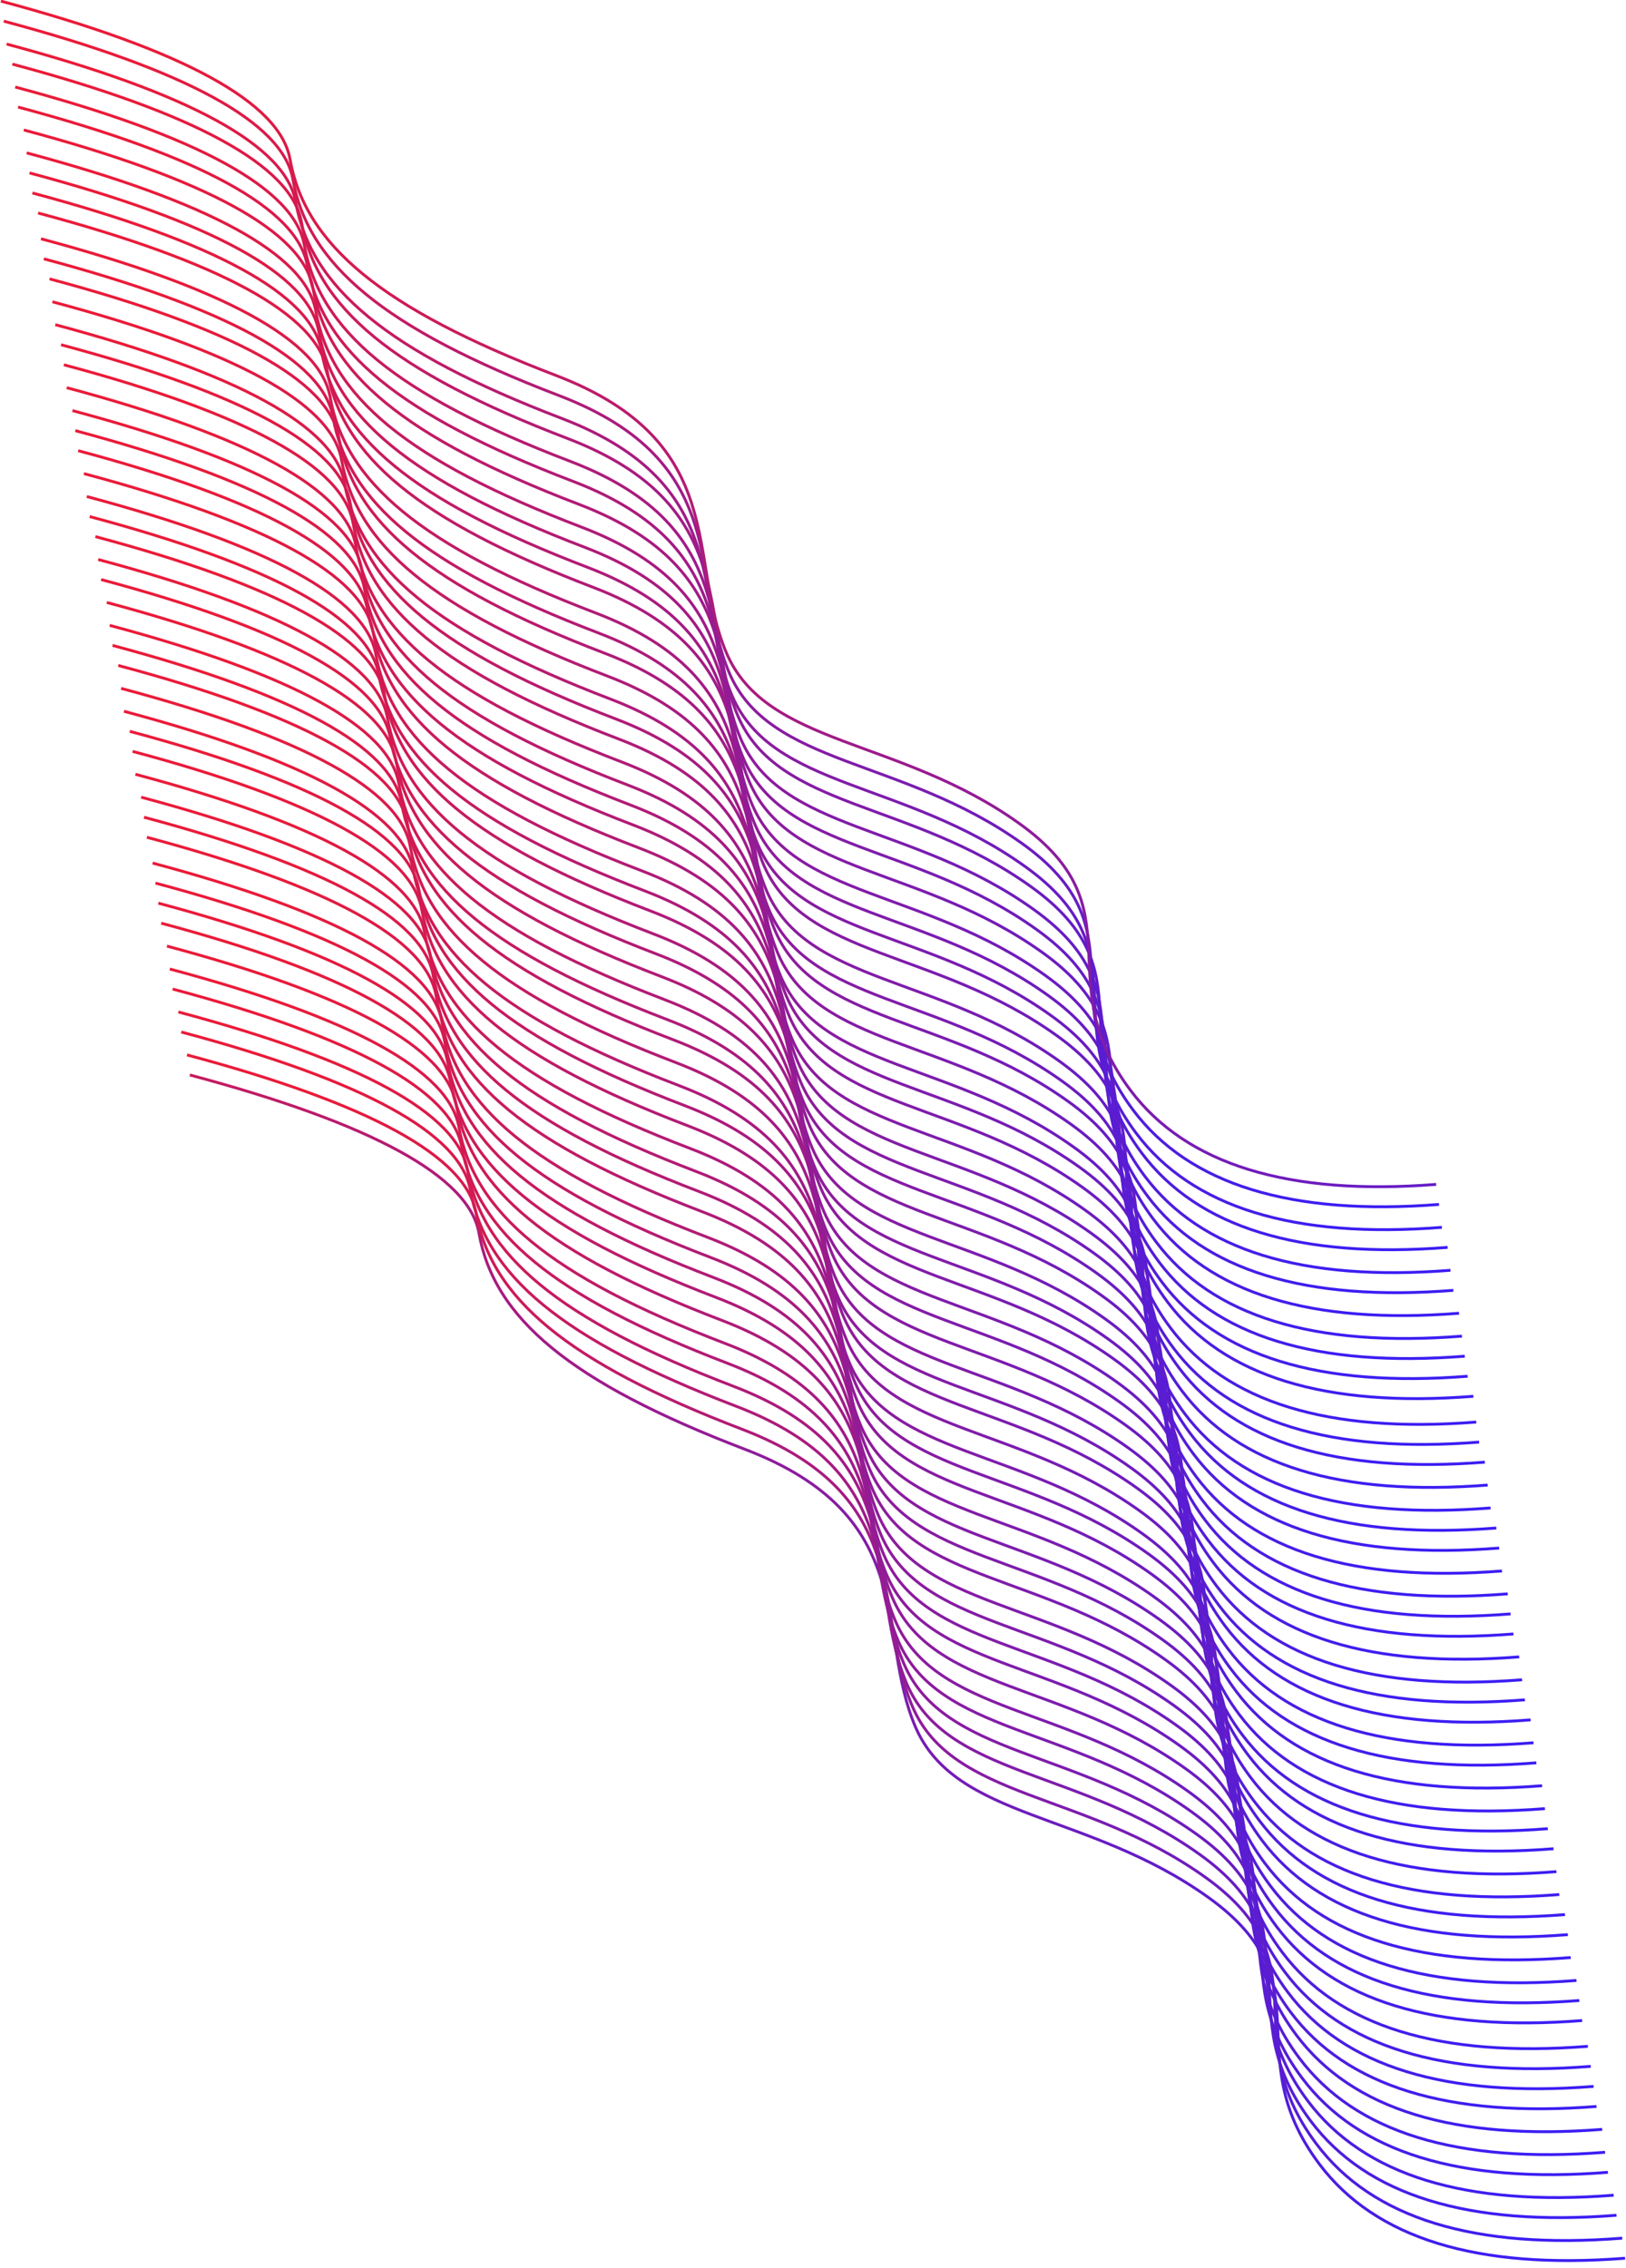 <svg xmlns="http://www.w3.org/2000/svg" width="568" height="792" viewBox="0 0 568 792">
  <defs>
    <linearGradient id="overlay-a" x1="100.212%" x2="0%" y1="14.722%" y2="89.987%">
      <stop offset="0%" stop-color="#EA1A39"/>
      <stop offset="100%" stop-color="#3C1DF2"/>
    </linearGradient>
  </defs>
  <g fill="none" fill-rule="evenodd" stroke="url(#overlay-a)" transform="rotate(-100 437.151 367.777)">
    <path d="M129.111,422.654 C134.103,371.06 151.079,337.904 180.039,323.186 C223.479,301.109 241.642,337.257 278.536,301.109 C315.429,264.961 320.4,218.846 354.927,210.728 C389.455,202.611 427.008,225.173 460.721,168.889 C494.434,112.605 521.142,90.528 551.212,90.528 C571.259,90.528 595.225,60.57 623.111,0.654"/>
    <path d="M137.163,423.058 C142.155,371.464 159.131,338.308 188.091,323.59 C231.532,301.513 249.695,337.661 286.588,301.513 C323.481,265.365 328.452,219.25 362.98,211.133 C397.507,203.016 435.06,225.578 468.773,169.293 C502.486,113.009 529.194,90.932 559.264,90.932 C579.311,90.932 603.277,60.974 631.163,1.058"/>
    <path d="M145.215,423.463 C150.207,371.869 167.183,338.713 196.143,323.995 C239.584,301.918 257.747,338.066 294.64,301.918 C331.533,265.769 336.504,219.654 371.032,211.537 C405.559,203.42 443.112,225.982 476.825,169.698 C510.538,113.413 537.246,91.336 567.316,91.336 C587.363,91.336 611.33,61.379 639.215,1.463"/>
    <path d="M152.456,422.709 C157.448,371.115 174.424,337.959 203.384,323.241 C246.825,301.164 264.988,337.312 301.881,301.164 C338.774,265.015 343.745,218.9 378.273,210.783 C412.8,202.666 450.353,225.228 484.066,168.944 C517.779,112.659 544.487,90.582 574.557,90.582 C594.604,90.582 618.571,60.624 646.456,0.709"/>
    <path d="M159.524,422.94 C164.515,371.345 181.491,338.189 210.451,323.471 C253.892,301.394 272.055,337.542 308.948,301.394 C345.841,265.246 350.813,219.131 385.34,211.014 C419.867,202.897 457.421,225.459 491.133,169.175 C524.846,112.89 551.554,90.813 581.624,90.813 C601.671,90.813 625.638,60.855 653.524,0.94"/>
    <path d="M167.576,423.344 C172.567,371.75 189.543,338.594 218.504,323.876 C261.944,301.799 280.107,337.947 317,301.799 C353.894,265.651 358.865,219.535 393.392,211.418 C427.919,203.301 465.473,225.863 499.186,169.579 C532.898,113.294 559.606,91.217 589.677,91.217 C609.724,91.217 633.69,61.26 661.576,1.344"/>
    <path d="M175.802,422.763 C180.793,371.169 197.769,338.013 226.729,323.295 C270.17,301.218 288.333,337.366 325.226,301.218 C362.119,265.07 367.091,218.955 401.618,210.838 C436.145,202.721 473.699,225.283 507.411,168.998 C541.124,112.714 567.832,90.637 597.902,90.637 C617.949,90.637 641.916,60.679 669.802,0.763"/>
    <path d="M182.869,422.994 C187.86,371.4 204.836,338.244 233.797,323.526 C277.237,301.449 295.4,337.597 332.293,301.449 C369.187,265.301 374.158,219.186 408.685,211.069 C443.212,202.951 480.766,225.514 514.479,169.229 C548.191,112.945 574.899,90.868 604.97,90.868 C625.017,90.868 648.983,60.91 676.869,0.994"/>
    <path d="M190.921,423.399 C195.912,371.805 212.888,338.648 241.849,323.93 C285.289,301.853 303.452,338.002 340.346,301.853 C377.239,265.705 382.21,219.59 416.737,211.473 C451.264,203.356 488.818,225.918 522.531,169.634 C556.244,113.349 582.951,91.272 613.022,91.272 C633.069,91.272 657.035,61.314 684.921,1.399"/>
    <path d="M198.162,422.644 C203.153,371.05 220.129,337.894 249.09,323.176 C292.53,301.099 310.693,337.247 347.586,301.099 C384.48,264.951 389.451,218.836 423.978,210.719 C458.505,202.602 496.059,225.164 529.772,168.879 C563.485,112.595 590.192,90.518 620.263,90.518 C640.31,90.518 664.276,60.56 692.162,0.644"/>
    <path d="M205.229,422.875 C210.221,371.281 227.197,338.125 256.157,323.407 C299.597,301.33 317.761,337.478 354.654,301.33 C391.547,265.182 396.518,219.067 431.045,210.95 C465.573,202.832 503.126,225.395 536.839,169.11 C570.552,112.826 597.26,90.749 627.33,90.749 C647.377,90.749 671.343,60.791 699.229,0.875"/>
    <path d="M213.281,423.28 C218.273,371.686 235.249,338.53 264.209,323.811 C307.65,301.734 325.813,337.883 362.706,301.734 C399.599,265.586 404.57,219.471 439.098,211.354 C473.625,203.237 511.178,225.799 544.891,169.515 C578.604,113.23 605.312,91.153 635.382,91.153 C655.429,91.153 679.395,61.195 707.281,1.28"/>
    <path d="M221.507,422.699 C226.499,371.105 243.474,337.949 272.435,323.231 C315.875,301.154 334.038,337.302 370.932,301.154 C407.825,265.006 412.796,218.891 447.323,210.773 C481.85,202.656 519.404,225.219 553.117,168.934 C586.83,112.65 613.537,90.573 643.608,90.573 C663.655,90.573 687.621,60.615 715.507,0.699"/>
    <path d="M228.574,422.93 C233.566,371.336 250.542,338.18 279.502,323.462 C322.943,301.385 341.106,337.533 377.999,301.385 C414.892,265.237 419.863,219.121 454.391,211.004 C488.918,202.887 526.471,225.449 560.184,169.165 C593.897,112.88 620.605,90.803 650.675,90.803 C670.722,90.803 694.689,60.846 722.574,0.93"/>
    <path d="M235.642,423.161 C240.633,371.567 257.609,338.411 286.569,323.693 C330.01,301.615 348.173,337.764 385.066,301.615 C421.959,265.467 426.931,219.352 461.458,211.235 C495.985,203.118 533.539,225.68 567.252,169.396 C600.964,113.111 627.672,91.034 657.742,91.034 C677.789,91.034 701.756,61.076 729.642,1.161"/>
    <path d="M243.867,422.58 C248.859,370.986 265.835,337.83 294.795,323.112 C338.236,301.035 356.399,337.183 393.292,301.035 C430.185,264.887 435.156,218.772 469.684,210.655 C504.211,202.537 541.764,225.1 575.477,168.815 C609.19,112.531 635.898,90.454 665.968,90.454 C686.015,90.454 709.982,60.496 737.867,0.58"/>
    <path d="M251.92,422.985 C256.911,371.391 273.887,338.235 302.847,323.516 C346.288,301.439 364.451,337.588 401.344,301.439 C438.237,265.291 443.209,219.176 477.736,211.059 C512.263,202.942 549.817,225.504 583.529,169.22 C617.242,112.935 643.95,90.858 674.02,90.858 C694.067,90.858 718.034,60.9 745.92,0.985"/>
    <path d="M258.987,423.215 C263.978,371.621 280.954,338.465 309.915,323.747 C353.355,301.67 371.518,337.818 408.411,301.67 C445.305,265.522 450.276,219.407 484.803,211.29 C519.33,203.172 556.884,225.735 590.597,169.45 C624.309,113.166 651.017,91.089 681.088,91.089 C701.135,91.089 725.101,61.131 752.987,1.215"/>
    <path d="M266.228,422.461 C271.219,370.867 288.195,337.711 317.156,322.993 C360.596,300.916 378.759,337.064 415.652,300.916 C452.546,264.768 457.517,218.653 492.044,210.536 C526.571,202.418 564.125,224.981 597.838,168.696 C631.55,112.412 658.258,90.335 688.329,90.335 C708.376,90.335 732.342,60.377 760.228,0.461"/>
    <path d="M274.28,422.866 C279.271,371.272 296.247,338.116 325.208,323.397 C368.648,301.32 386.811,337.469 423.704,301.32 C460.598,265.172 465.569,219.057 500.096,210.94 C534.623,202.823 572.177,225.385 605.89,169.101 C639.603,112.816 666.31,90.739 696.381,90.739 C716.428,90.739 740.394,60.781 768.28,0.866"/>
    <path d="M282.332,423.27 C287.323,371.676 304.299,338.52 333.26,323.802 C376.7,301.725 394.863,337.873 431.757,301.725 C468.65,265.577 473.621,219.462 508.148,211.344 C542.675,203.227 580.229,225.789 613.942,169.505 C647.655,113.221 674.362,91.144 704.433,91.144 C724.48,91.144 748.446,61.186 776.332,1.27"/>
    <path d="M289.573,422.516 C294.564,370.922 311.54,337.766 340.501,323.048 C383.941,300.971 402.104,337.119 438.998,300.971 C475.891,264.823 480.862,218.707 515.389,210.59 C549.916,202.473 587.47,225.035 621.183,168.751 C654.896,112.466 681.603,90.389 711.674,90.389 C731.721,90.389 755.687,60.432 783.573,0.516"/>
    <path d="M296.64,422.747 C301.632,371.153 318.608,337.997 347.568,323.279 C391.009,301.201 409.172,337.35 446.065,301.201 C482.958,265.053 487.929,218.938 522.456,210.821 C556.984,202.704 594.537,225.266 628.25,168.982 C661.963,112.697 688.671,90.62 718.741,90.62 C738.788,90.62 762.754,60.662 790.64,0.747"/>
    <path d="M305.677,423.325 C310.669,371.731 327.645,338.575 356.605,323.857 C400.045,301.779 418.208,337.928 455.102,301.779 C491.995,265.631 496.966,219.516 531.493,211.399 C566.021,203.282 603.574,225.844 637.287,169.56 C671,113.275 697.708,91.198 727.778,91.198 C747.825,91.198 771.791,61.24 799.677,1.325"/>
    <path d="M312.918,422.571 C317.91,370.977 334.886,337.821 363.846,323.102 C407.286,301.025 425.449,337.174 462.343,301.025 C499.236,264.877 504.207,218.762 538.734,210.645 C573.262,202.528 610.815,225.09 644.528,168.806 C678.241,112.521 704.948,90.444 735.019,90.444 C755.066,90.444 779.032,60.486 806.918,0.571"/>
    <path d="M319.985,422.801 C324.977,371.207 341.953,338.051 370.913,323.333 C414.354,301.256 432.517,337.404 469.41,301.256 C506.303,265.108 511.274,218.993 545.802,210.876 C580.329,202.758 617.882,225.321 651.595,169.036 C685.308,112.752 712.016,90.675 742.086,90.675 C762.133,90.675 786.1,60.717 813.985,0.801"/>
    <path d="M327.053,423.032 C332.044,371.438 349.02,338.282 377.98,323.564 C421.421,301.487 439.584,337.635 476.477,301.487 C513.371,265.339 518.342,219.224 552.869,211.106 C587.396,202.989 624.95,225.551 658.663,169.267 C692.375,112.983 719.083,90.906 749.154,90.906 C769.201,90.906 793.167,60.948 821.053,1.032"/>
    <path d="M335.105,423.436 C340.096,371.842 357.072,338.686 386.033,323.968 C429.473,301.891 447.636,338.039 484.529,301.891 C521.423,265.743 526.394,219.628 560.921,211.511 C595.448,203.394 633.002,225.956 666.715,169.671 C700.427,113.387 727.135,91.31 757.206,91.31 C777.253,91.31 801.219,61.352 829.105,1.436"/>
    <path d="M343.331,422.856 C348.322,371.262 365.298,338.106 394.258,323.388 C437.699,301.311 455.862,337.459 492.755,301.311 C529.648,265.163 534.62,219.048 569.147,210.93 C603.674,202.813 641.228,225.375 674.94,169.091 C708.653,112.807 735.361,90.73 765.431,90.73 C785.478,90.73 809.445,60.772 837.331,0.856"/>
    <path d="M350.398,423.087 C355.389,371.493 372.365,338.337 401.326,323.619 C444.766,301.542 462.929,337.69 499.822,301.542 C536.716,265.393 541.687,219.278 576.214,211.161 C610.741,203.044 648.295,225.606 682.008,169.322 C715.721,113.037 742.428,90.96 772.499,90.96 C792.546,90.96 816.512,61.002 844.398,1.087"/>
    <path d="M358.45,423.491 C363.441,371.897 380.417,338.741 409.378,324.023 C452.818,301.946 470.981,338.094 507.875,301.946 C544.768,265.798 549.739,219.683 584.266,211.565 C618.793,203.448 656.347,226.01 690.06,169.726 C723.773,113.442 750.48,91.365 780.551,91.365 C800.598,91.365 824.564,61.407 852.45,1.491"/>
    <path d="M365.691,422.737 C370.682,371.143 387.658,337.987 416.619,323.269 C460.059,301.192 478.222,337.34 515.116,301.192 C552.009,265.044 556.98,218.929 591.507,210.811 C626.034,202.694 663.588,225.256 697.301,168.972 C731.014,112.688 757.721,90.611 787.792,90.611 C807.839,90.611 831.805,60.653 859.691,0.737"/>
    <path d="M373.743,423.141 C378.735,371.547 395.71,338.391 424.671,323.673 C468.111,301.596 486.274,337.744 523.168,301.596 C560.061,265.448 565.032,219.333 599.559,211.216 C634.086,203.099 671.64,225.661 705.353,169.376 C739.066,113.092 765.773,91.015 795.844,91.015 C815.891,91.015 839.857,61.057 867.743,1.141"/>
    <path d="M380.81 423.372C385.802 371.778 402.778 338.622 431.738 323.904 475.179 301.827 493.342 337.975 530.235 301.827 567.128 265.679 572.099 219.564 606.627 211.446 641.154 203.329 678.707 225.892 712.42 169.607 746.133 113.323 772.841 91.246 802.911 91.246 822.958 91.246 846.925 61.288 874.81 1.372M.047 423.251C5.038 371.657 22.014 338.501 50.974 323.783 94.415 301.706 112.578 337.854 149.471 301.706 186.365 265.558 191.336 219.443 225.863 211.326 260.39 203.208 297.944 225.771 331.657 169.486 365.369 113.202 392.077 91.125 422.148 91.125 442.194 91.125 466.161 61.167 494.047 1.251"/>
    <path d="M7.114,423.482 C12.105,371.888 29.081,338.732 58.042,324.014 C101.482,301.937 119.645,338.085 156.539,301.937 C193.432,265.789 198.403,219.674 232.93,211.556 C267.457,203.439 305.011,226.001 338.724,169.717 C372.437,113.433 399.144,91.356 429.215,91.356 C449.262,91.356 473.228,61.398 501.114,1.482"/>
    <path d="M15.34,422.902 C20.331,371.308 37.307,338.152 66.268,323.434 C109.708,301.356 127.871,337.505 164.764,301.356 C201.658,265.208 206.629,219.093 241.156,210.976 C275.683,202.859 313.237,225.421 346.95,169.137 C380.662,112.852 407.37,90.775 437.441,90.775 C457.488,90.775 481.454,60.817 509.34,0.902"/>
    <path d="M22.407,423.132 C27.399,371.538 44.374,338.382 73.335,323.664 C116.775,301.587 134.938,337.735 171.832,301.587 C208.725,265.439 213.696,219.324 248.223,211.207 C282.75,203.09 320.304,225.652 354.017,169.367 C387.73,113.083 414.437,91.006 444.508,91.006 C464.555,91.006 488.521,61.048 516.407,1.132"/>
    <path d="M30.633,422.552 C35.624,370.958 52.6,337.802 81.561,323.084 C125.001,301.007 143.164,337.155 180.057,301.007 C216.951,264.859 221.922,218.743 256.449,210.626 C290.976,202.509 328.53,225.071 362.243,168.787 C395.955,112.503 422.663,90.425 452.734,90.425 C472.781,90.425 496.747,60.468 524.633,0.552"/>
    <path d="M37.7,422.783 C42.692,371.189 59.668,338.033 88.628,323.315 C132.068,301.238 150.231,337.386 187.125,301.238 C224.018,265.089 228.989,218.974 263.516,210.857 C298.043,202.74 335.597,225.302 369.31,169.018 C403.023,112.733 429.73,90.656 459.801,90.656 C479.848,90.656 503.814,60.698 531.7,0.783"/>
    <path d="M45.752,423.187 C50.744,371.593 67.72,338.437 96.68,323.719 C140.121,301.642 158.284,337.79 195.177,301.642 C232.07,265.494 237.041,219.379 271.568,211.261 C306.096,203.144 343.649,225.706 377.362,169.422 C411.075,113.138 437.783,91.061 467.853,91.061 C487.9,91.061 511.866,61.103 539.752,1.187"/>
    <path d="M53.978,422.607 C58.969,371.013 75.945,337.857 104.906,323.139 C148.346,301.061 166.509,337.21 203.403,301.061 C240.296,264.913 245.267,218.798 279.794,210.681 C314.321,202.564 351.875,225.126 385.588,168.842 C419.301,112.557 446.008,90.48 476.079,90.48 C496.126,90.48 520.092,60.522 547.978,0.607"/>
    <path d="M61.045,422.837 C66.037,371.243 83.013,338.087 111.973,323.369 C155.414,301.292 173.577,337.44 210.47,301.292 C247.363,265.144 252.334,219.029 286.862,210.912 C321.389,202.794 358.942,225.357 392.655,169.072 C426.368,112.788 453.076,90.711 483.146,90.711 C503.193,90.711 527.159,60.753 555.045,0.837"/>
    <path d="M68.113,423.068 C73.104,371.474 90.08,338.318 119.04,323.6 C162.481,301.523 180.644,337.671 217.537,301.523 C254.43,265.375 259.402,219.26 293.929,211.142 C328.456,203.025 366.01,225.587 399.722,169.303 C433.435,113.019 460.143,90.942 490.213,90.942 C510.26,90.942 534.227,60.984 562.113,1.068"/>
    <path d="M75.18,423.299 C80.171,371.705 97.147,338.549 126.108,323.831 C169.548,301.754 187.711,337.902 224.604,301.754 C261.498,265.605 266.469,219.49 300.996,211.373 C335.523,203.256 373.077,225.818 406.79,169.534 C440.503,113.249 467.21,91.172 497.281,91.172 C517.328,91.172 541.294,61.215 569.18,1.299"/>
    <path d="M84.39,422.892 C89.382,371.298 106.358,338.142 135.318,323.424 C178.759,301.347 196.922,337.495 233.815,301.347 C270.708,265.199 275.68,219.084 310.207,210.966 C344.734,202.849 382.287,225.411 416,169.127 C449.713,112.843 476.421,90.766 506.491,90.766 C526.538,90.766 550.505,60.808 578.39,0.892"/>
    <path d="M91.458,423.123 C96.449,371.529 113.425,338.373 142.386,323.655 C185.826,301.578 203.989,337.726 240.882,301.578 C277.776,265.429 282.747,219.314 317.274,211.197 C351.801,203.08 389.355,225.642 423.068,169.358 C456.78,113.073 483.488,90.996 513.559,90.996 C533.606,90.996 557.572,61.038 585.458,1.123"/>
    <path d="M98.525,423.354 C103.517,371.759 120.492,338.603 149.453,323.885 C192.893,301.808 211.056,337.956 247.95,301.808 C284.843,265.66 289.814,219.545 324.341,211.428 C358.868,203.311 396.422,225.873 430.135,169.588 C463.848,113.304 490.555,91.227 520.626,91.227 C540.673,91.227 564.639,61.269 592.525,1.354"/>
    <path d="M106.751,422.773 C111.742,371.179 128.718,338.023 157.679,323.305 C201.119,301.228 219.282,337.376 256.175,301.228 C293.069,265.08 298.04,218.965 332.567,210.847 C367.094,202.73 404.648,225.292 438.361,169.008 C472.073,112.724 498.781,90.647 528.852,90.647 C548.899,90.647 572.865,60.689 600.751,0.773"/>
    <path d="M114.803,423.177 C119.794,371.583 136.77,338.427 165.731,323.709 C209.171,301.632 227.334,337.78 264.228,301.632 C301.121,265.484 306.092,219.369 340.619,211.252 C375.146,203.135 412.7,225.697 446.413,169.412 C480.126,113.128 506.833,91.051 536.904,91.051 C556.951,91.051 580.917,61.093 608.803,1.177"/>
    <path d="M121.87,423.408 C126.862,371.814 143.838,338.658 172.798,323.94 C216.239,301.863 234.402,338.011 271.295,301.863 C308.188,265.715 313.159,219.6 347.686,211.483 C382.214,203.365 419.767,225.928 453.48,169.643 C487.193,113.359 513.901,91.282 543.971,91.282 C564.018,91.282 587.984,61.324 615.87,1.408"/>
  </g>
</svg>
